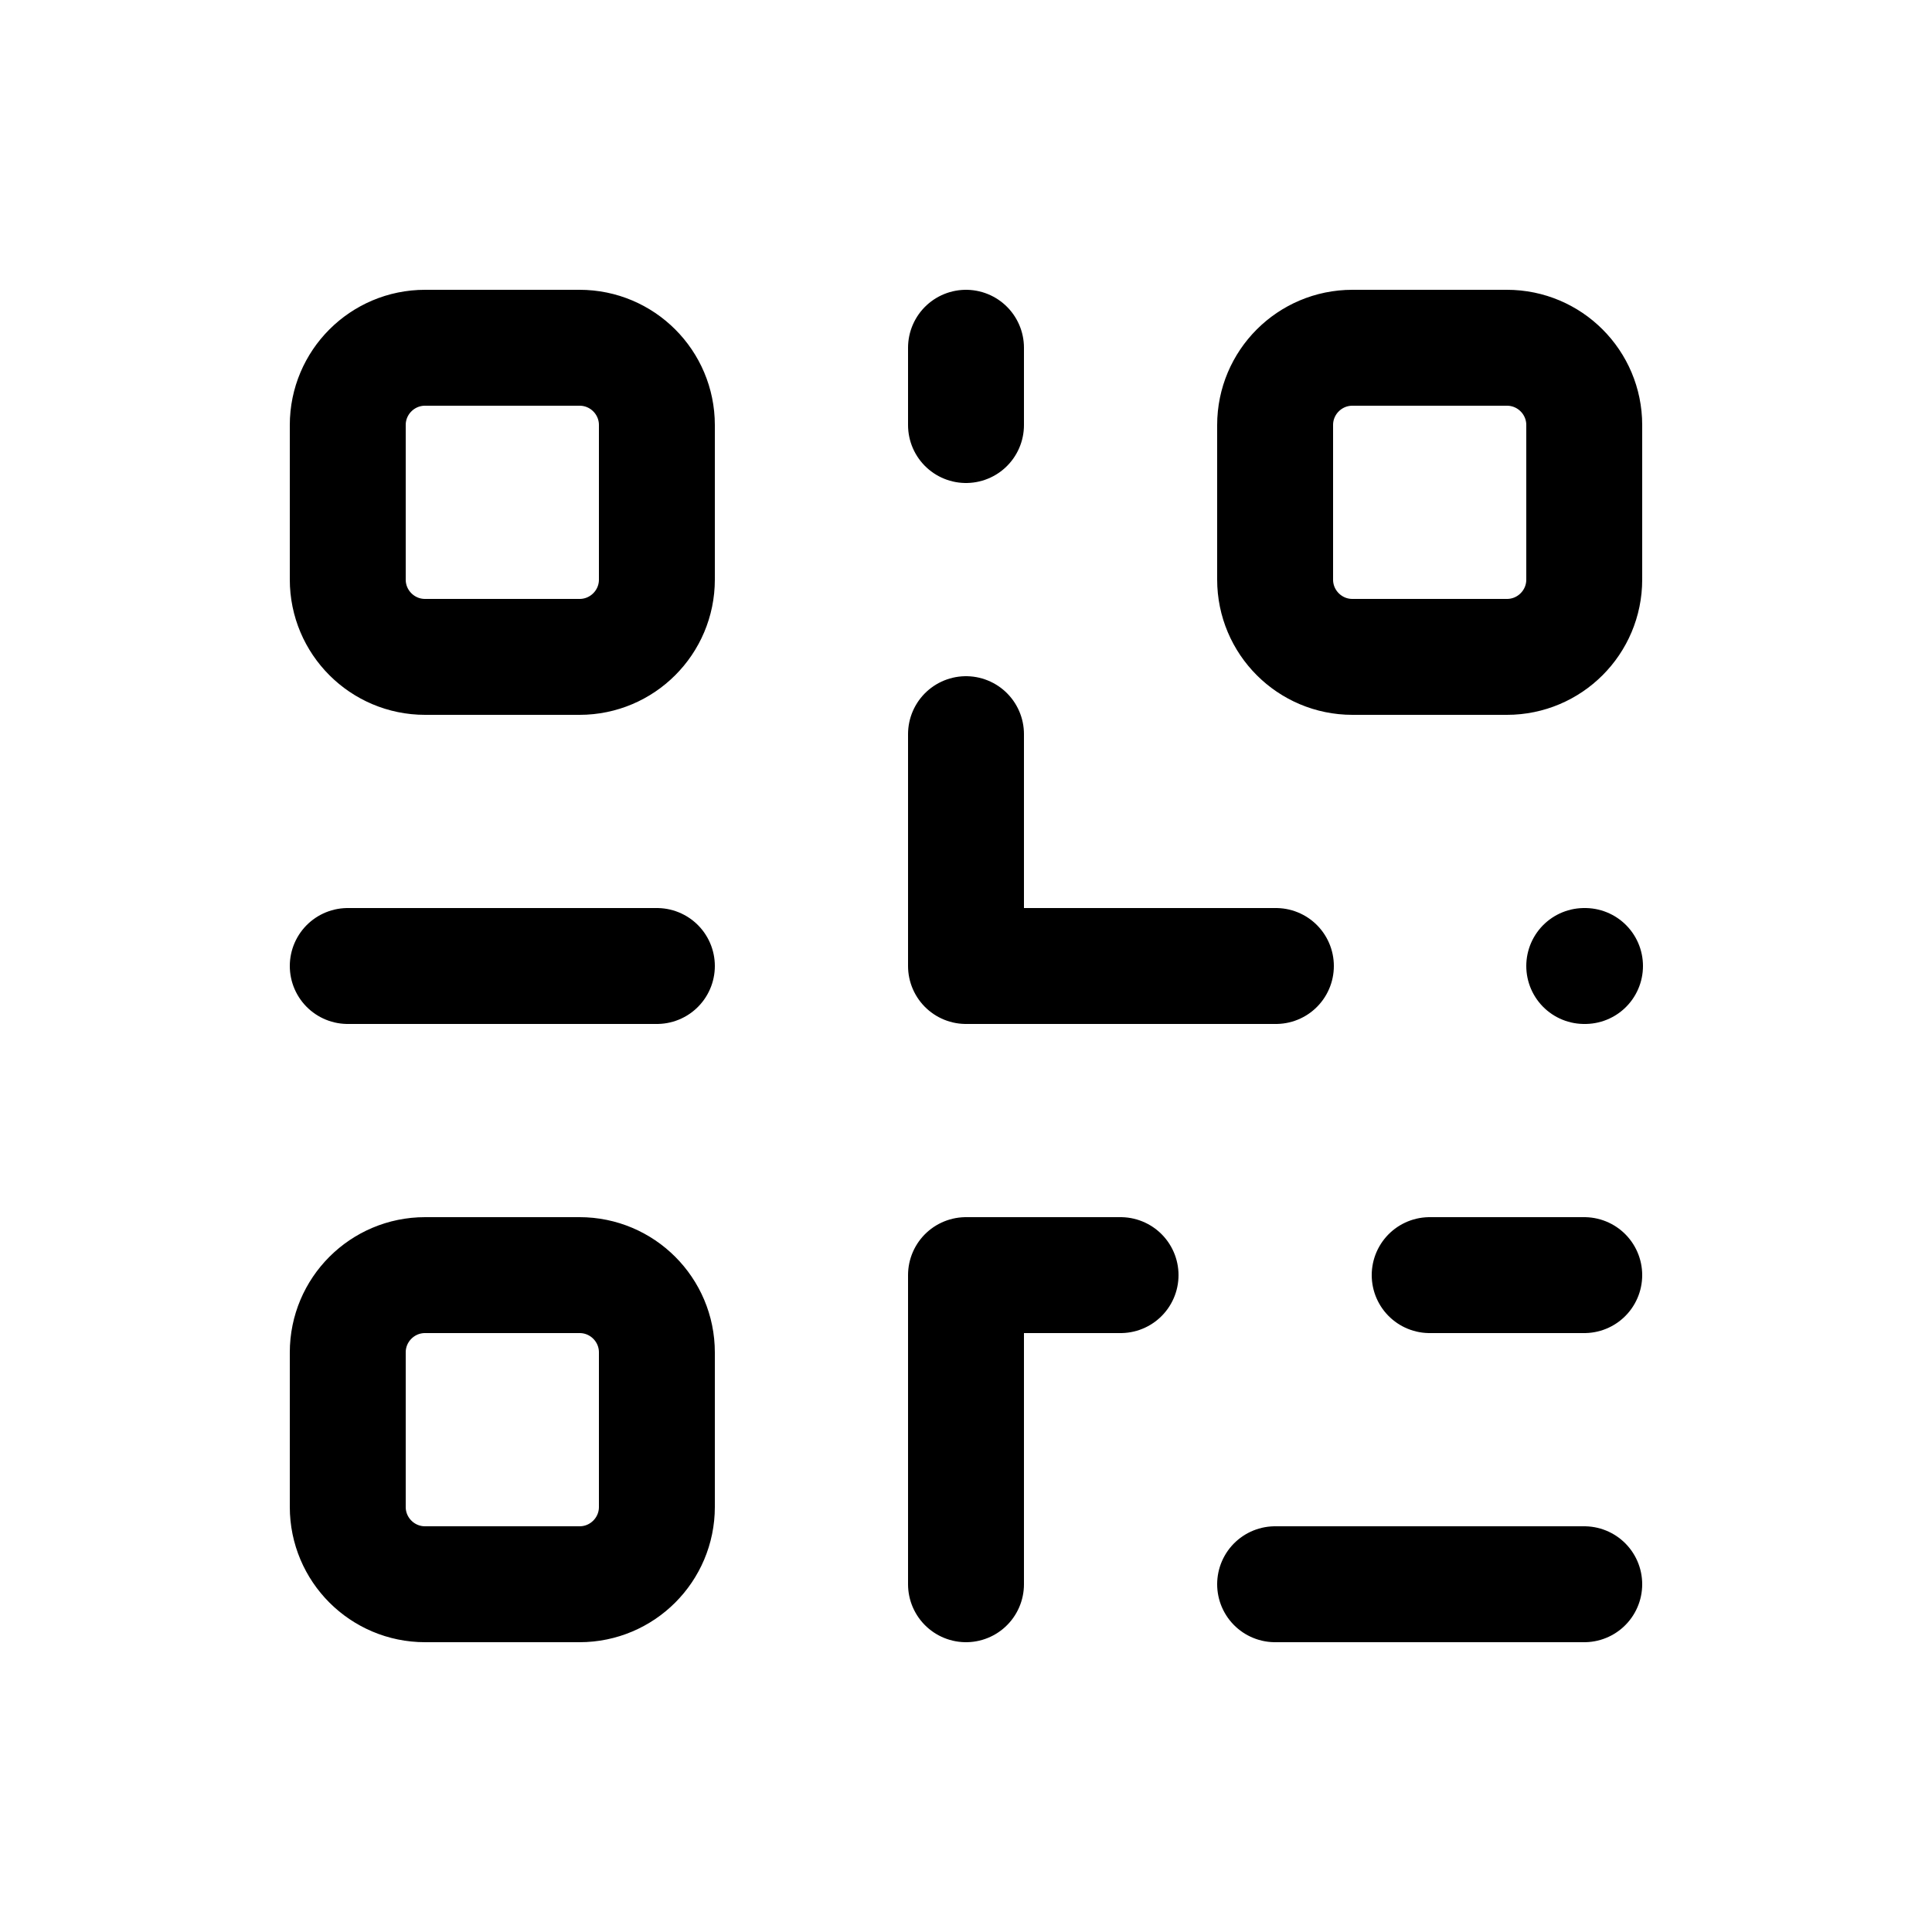 <svg width="16" height="16" viewBox="0 0 24 25" fill="none" xmlns="http://www.w3.org/2000/svg">
	<path d="M12 4.5V5.5M18 16.5H20M14 16.5H12V20.5M12 9.5V12.5M12 12.5H12.01M12 12.5H16.01M16 20.5H20M4 12.5H8M20 12.5H20.01M5 8.5H7C7.552 8.5 8 8.052 8 7.5V5.5C8 4.948 7.552 4.5 7 4.5H5C4.448 4.5 4 4.948 4 5.5V7.5C4 8.052 4.448 8.5 5 8.5ZM17 8.5H19C19.552 8.5 20 8.052 20 7.5V5.5C20 4.948 19.552 4.5 19 4.5H17C16.448 4.5 16 4.948 16 5.5V7.5C16 8.052 16.448 8.5 17 8.5ZM5 20.5H7C7.552 20.5 8 20.052 8 19.5V17.5C8 16.948 7.552 16.5 7 16.5H5C4.448 16.5 4 16.948 4 17.5V19.5C4 20.052 4.448 20.5 5 20.5Z" stroke="currentColor" stroke-width="1.5" stroke-linecap="round" stroke-linejoin="round"/>
</svg>
